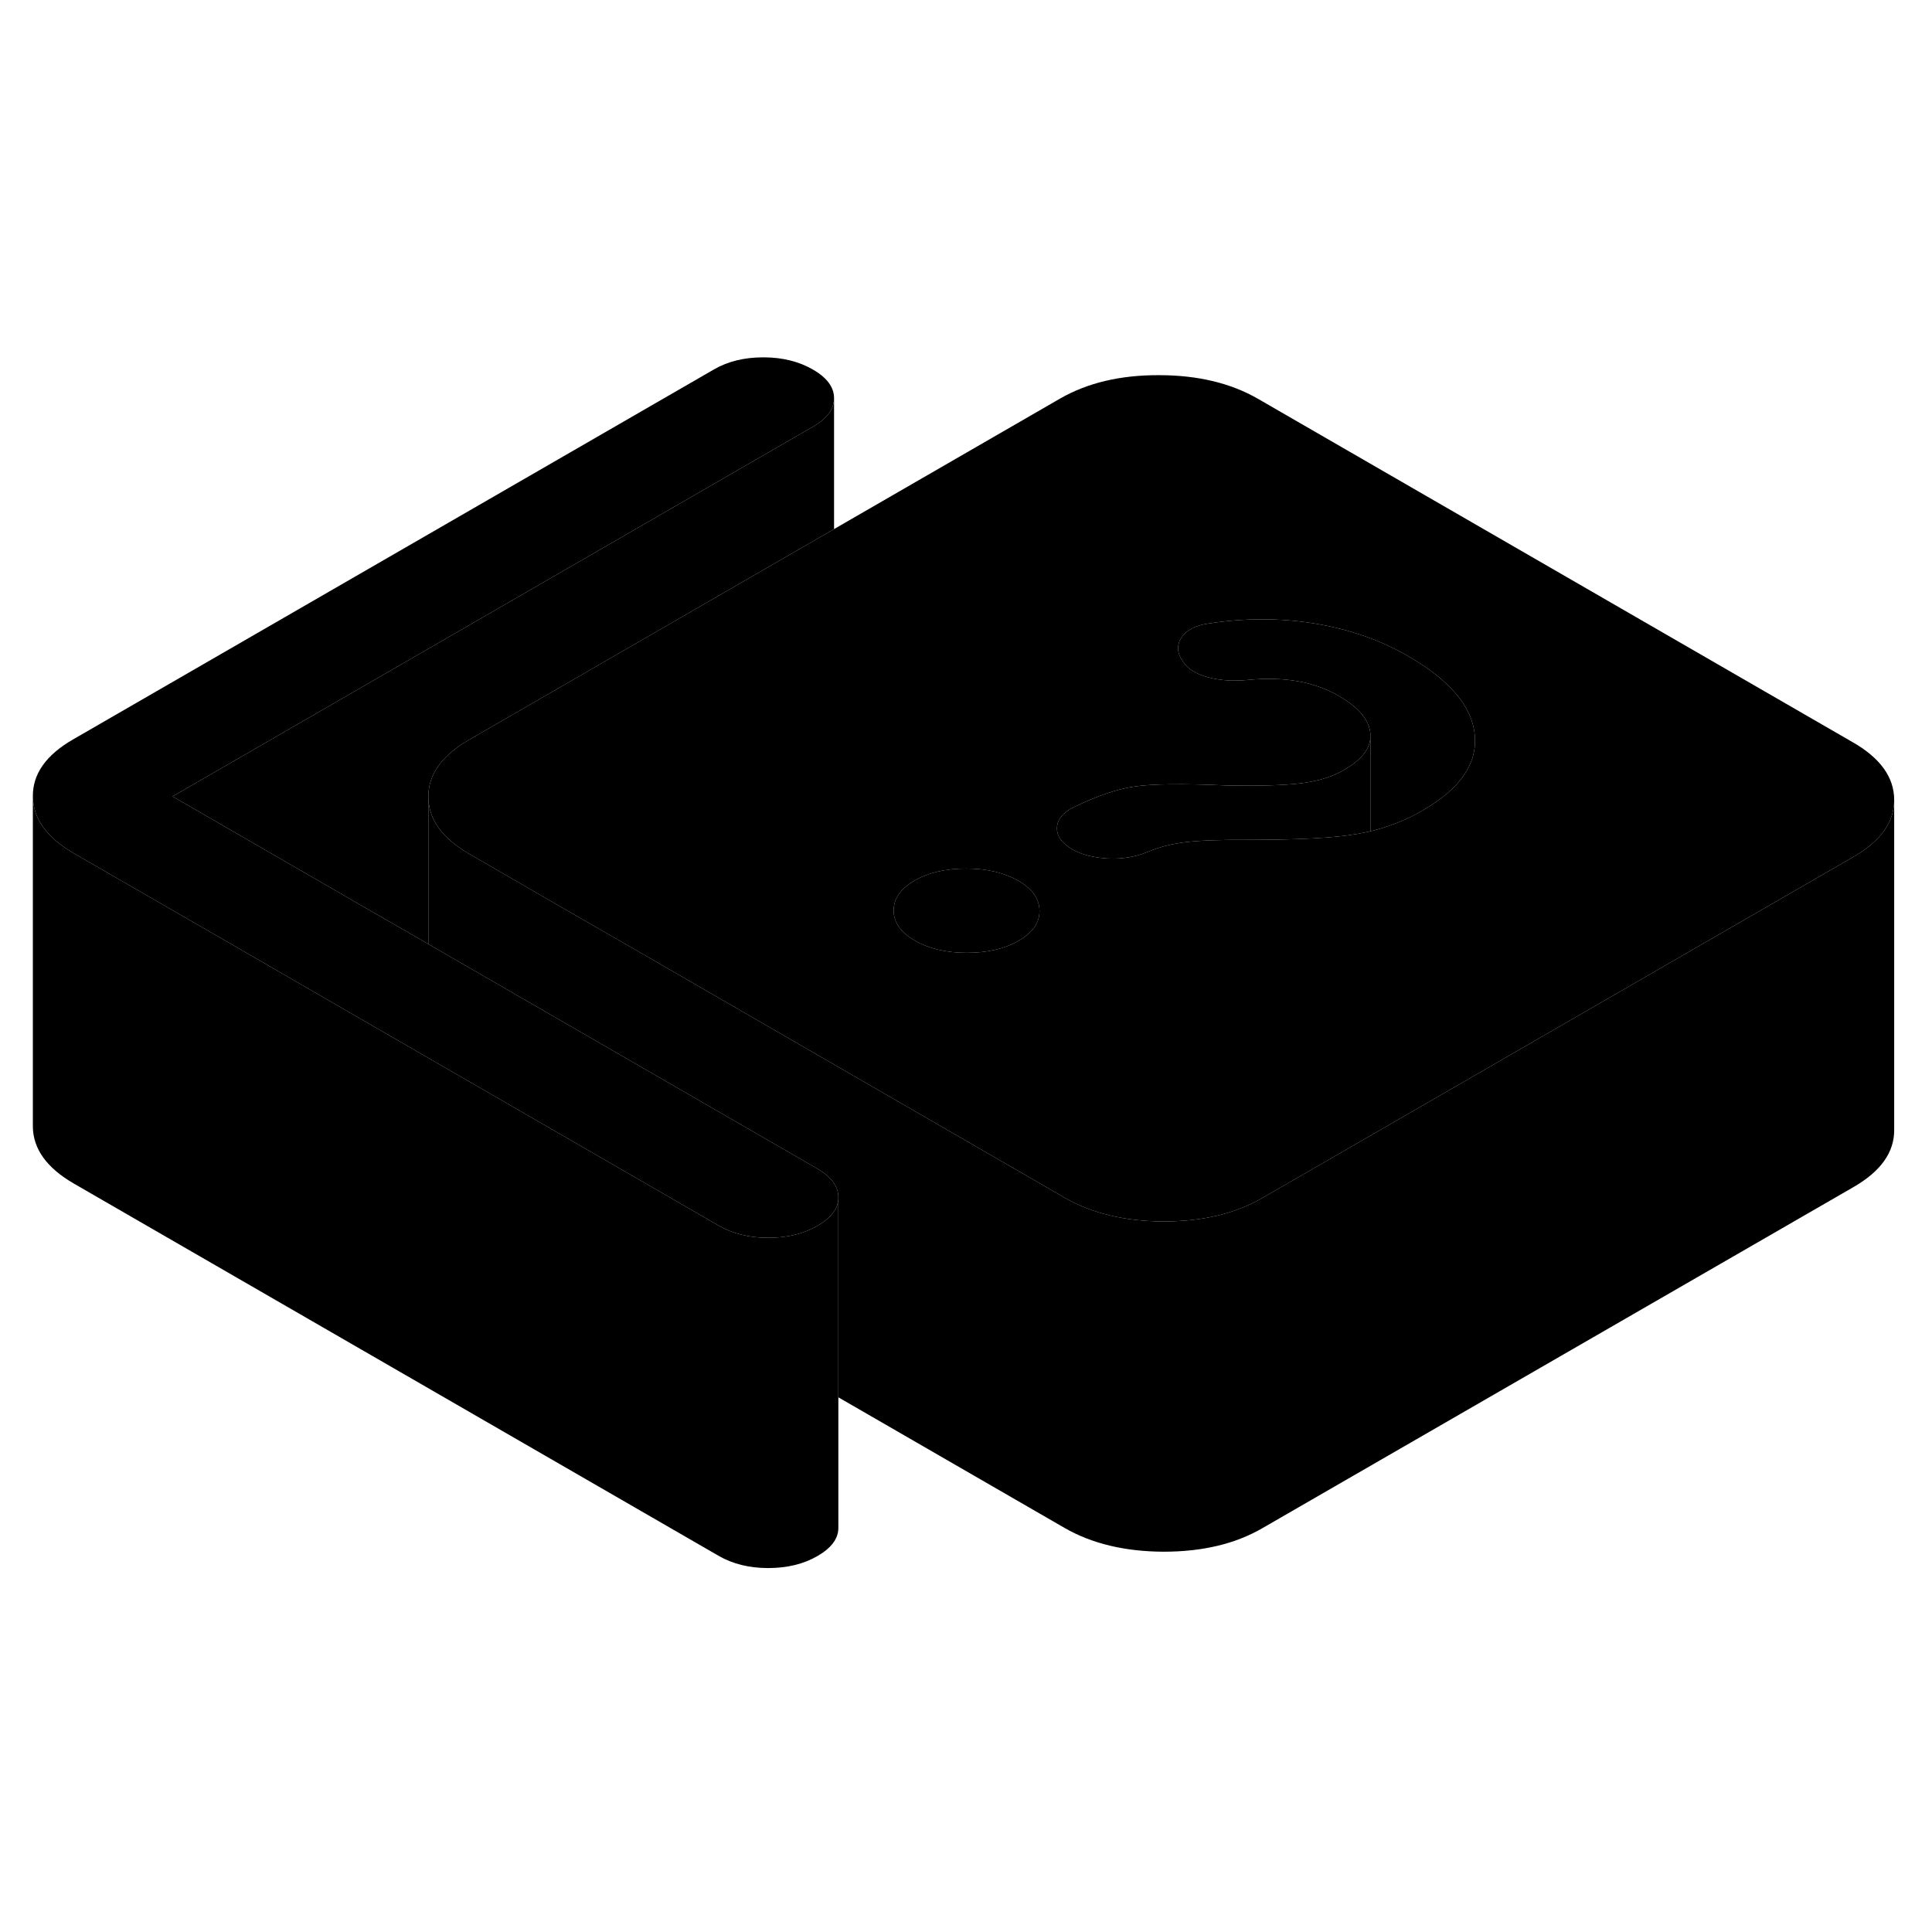 <svg width="48" height="48" viewBox="0 0 117 78" class="pr-icon-iso-duotone-secondary"
     xmlns="http://www.w3.org/2000/svg" stroke-width="1px" stroke-linecap="round" stroke-linejoin="round">
    <path d="M61.67 33.84C60.82 33.35 59.77 33.1 58.52 33.1C57.27 33.1 56.23 33.34 55.38 33.83C54.54 34.32 54.12 34.92 54.12 35.64C54.12 36.36 54.55 36.97 55.4 37.46C56.25 37.95 57.3 38.2 58.55 38.2C59.8 38.2 60.84 37.96 61.69 37.47C62.54 36.98 62.96 36.38 62.95 35.66C62.95 34.94 62.52 34.33 61.67 33.84Z" class="pr-icon-iso-duotone-primary-stroke" stroke-linejoin="round"/>
    <path d="M50.77 53.01V53.03C50.77 53.68 50.34 54.25 49.51 54.73C48.66 55.22 47.67 55.46 46.52 55.46C45.37 55.46 44.37 55.21 43.52 54.72L27.83 45.66L25.94 44.57L21.8 42.18L15.8 38.71L4.48 32.18C2.83 31.23 2 30.07 1.99 28.72C1.98 27.36 2.8 26.21 4.44 25.27L43.24 2.87C44.09 2.38 45.08 2.14 46.23 2.14C47.38 2.14 48.38 2.39 49.23 2.88C50.08 3.37 50.51 3.95 50.51 4.61C50.51 5.27 50.09 5.85 49.25 6.33L10.45 28.73L21.77 35.27L25.94 37.67L27.77 38.73L33.78 42.2L49.49 51.27C50.34 51.77 50.77 52.34 50.77 53.01Z" class="pr-icon-iso-duotone-primary-stroke" stroke-linejoin="round"/>
    <path d="M112.22 25.46L76.18 4.65C74.53 3.7 72.53 3.22 70.19 3.22C67.84 3.21 65.85 3.69 64.21 4.63L50.51 12.54L28.39 25.31C26.75 26.26 25.93 27.41 25.94 28.76C25.95 29.93 26.56 30.94 27.78 31.8C27.98 31.95 28.2 32.09 28.43 32.22L33.74 35.29L39.75 38.75L64.47 53.03C66.12 53.98 68.12 54.46 70.46 54.47C72.81 54.47 74.8 54 76.44 53.05L79.53 51.27L89.32 45.62L100.91 38.93L112.26 32.38C113.89 31.44 114.71 30.29 114.71 28.94V28.92C114.7 27.57 113.87 26.41 112.22 25.46ZM61.69 37.47C60.84 37.96 59.8 38.2 58.55 38.2C57.3 38.2 56.25 37.95 55.4 37.46C54.55 36.97 54.12 36.36 54.12 35.64C54.12 34.92 54.54 34.32 55.38 33.83C56.23 33.34 57.28 33.1 58.52 33.1C59.76 33.1 60.82 33.35 61.67 33.84C62.52 34.33 62.95 34.94 62.95 35.66C62.96 36.38 62.54 36.98 61.69 37.47ZM86.2 29.56C85.94 29.71 85.68 29.85 85.41 29.98C84.63 30.35 83.83 30.64 82.99 30.84C82.73 30.9 82.47 30.96 82.2 31C80.78 31.25 78.57 31.36 75.58 31.36C73.88 31.35 72.62 31.4 71.8 31.5C70.98 31.6 70.22 31.79 69.52 32.08C68.77 32.4 67.96 32.53 67.09 32.49C66.22 32.44 65.5 32.26 64.95 31.94C64.3 31.57 63.99 31.13 64.01 30.62C64.03 30.12 64.37 29.71 65.01 29.39C66.41 28.71 67.64 28.28 68.71 28.13C69.78 27.97 71.67 27.95 74.36 28.07C76.31 28.1 77.79 28.06 78.82 27.93C79.61 27.83 80.31 27.65 80.9 27.38C81.07 27.31 81.24 27.22 81.39 27.13C82.42 26.53 82.96 25.88 82.99 25.16V24.91C82.91 24.09 82.27 23.33 81.07 22.64C80.32 22.21 79.48 21.91 78.56 21.75C77.63 21.59 76.62 21.57 75.53 21.68C74.68 21.76 73.89 21.71 73.17 21.52C72.44 21.33 71.93 21.01 71.63 20.55C71.28 20.06 71.25 19.58 71.54 19.12C71.84 18.66 72.39 18.37 73.19 18.26C75.38 17.92 77.53 17.92 79.62 18.26C81.72 18.61 83.6 19.26 85.25 20.22C87.8 21.69 89.16 23.29 89.31 25.02C89.47 26.75 88.43 28.26 86.2 29.55V29.56Z" class="pr-icon-iso-duotone-primary-stroke" stroke-linejoin="round"/>
    <path d="M82.99 25.16V30.84C82.73 30.9 82.47 30.96 82.2 31C80.78 31.25 78.57 31.36 75.58 31.36C73.88 31.35 72.62 31.4 71.8 31.5C70.98 31.6 70.22 31.79 69.52 32.08C68.77 32.4 67.96 32.53 67.09 32.49C66.22 32.44 65.5 32.26 64.95 31.94C64.3 31.57 63.99 31.13 64.01 30.62C64.03 30.12 64.37 29.71 65.01 29.39C66.41 28.71 67.64 28.28 68.71 28.13C69.78 27.97 71.67 27.95 74.36 28.07C76.31 28.1 77.79 28.06 78.82 27.93C79.61 27.83 80.31 27.65 80.9 27.38C81.07 27.31 81.24 27.22 81.39 27.13C82.42 26.53 82.96 25.88 82.99 25.16Z" class="pr-icon-iso-duotone-primary-stroke" stroke-linejoin="round"/>
    <path d="M86.2 29.56C85.94 29.71 85.68 29.85 85.41 29.98C84.63 30.35 83.83 30.64 82.99 30.84V24.91C82.91 24.09 82.27 23.33 81.07 22.64C80.32 22.21 79.48 21.91 78.56 21.75C77.63 21.59 76.62 21.57 75.53 21.68C74.68 21.76 73.89 21.71 73.17 21.52C72.44 21.33 71.93 21.01 71.63 20.55C71.28 20.06 71.25 19.58 71.54 19.12C71.84 18.66 72.39 18.37 73.19 18.26C75.38 17.92 77.53 17.92 79.62 18.26C81.72 18.61 83.6 19.26 85.25 20.22C87.8 21.69 89.16 23.29 89.31 25.02C89.47 26.75 88.43 28.26 86.2 29.55V29.56Z" class="pr-icon-iso-duotone-primary-stroke" stroke-linejoin="round"/>
    <path d="M50.77 53.03V73.01C50.78 73.67 50.35 74.24 49.51 74.73C48.66 75.22 47.67 75.46 46.52 75.46C45.37 75.46 44.37 75.21 43.52 74.72L4.48 52.18C2.83 51.23 2 50.07 1.99 48.72V28.72C2 30.07 2.83 31.23 4.48 32.18L15.8 38.71L21.8 42.18L25.94 44.57L27.83 45.66L43.52 54.72C44.37 55.21 45.37 55.46 46.52 55.46C47.67 55.46 48.66 55.22 49.51 54.73C50.34 54.25 50.77 53.68 50.77 53.03Z" class="pr-icon-iso-duotone-primary-stroke" stroke-linejoin="round"/>
    <path d="M50.51 4.61V12.54L28.39 25.31C26.75 26.26 25.93 27.41 25.94 28.76V37.67L21.77 35.27L10.45 28.73L49.25 6.33C50.09 5.85 50.51 5.27 50.51 4.61Z" class="pr-icon-iso-duotone-primary-stroke" stroke-linejoin="round"/>
    <path d="M114.71 28.94V48.92C114.72 50.28 113.9 51.43 112.26 52.38L76.44 73.05C74.8 74 72.81 74.47 70.46 74.47C68.12 74.46 66.12 73.98 64.47 73.03L50.77 65.12V53.01C50.77 52.34 50.34 51.77 49.49 51.27L33.78 42.2L27.77 38.73L25.94 37.67V28.76C25.95 29.93 26.56 30.94 27.78 31.8C27.98 31.95 28.2 32.09 28.43 32.22L33.74 35.29L39.75 38.75L64.47 53.03C66.12 53.98 68.12 54.46 70.46 54.47C72.81 54.47 74.8 54 76.44 53.05L79.53 51.27L89.32 45.62L100.91 38.93L112.26 32.38C113.89 31.44 114.71 30.29 114.71 28.94Z" class="pr-icon-iso-duotone-primary-stroke" stroke-linejoin="round"/>
</svg>